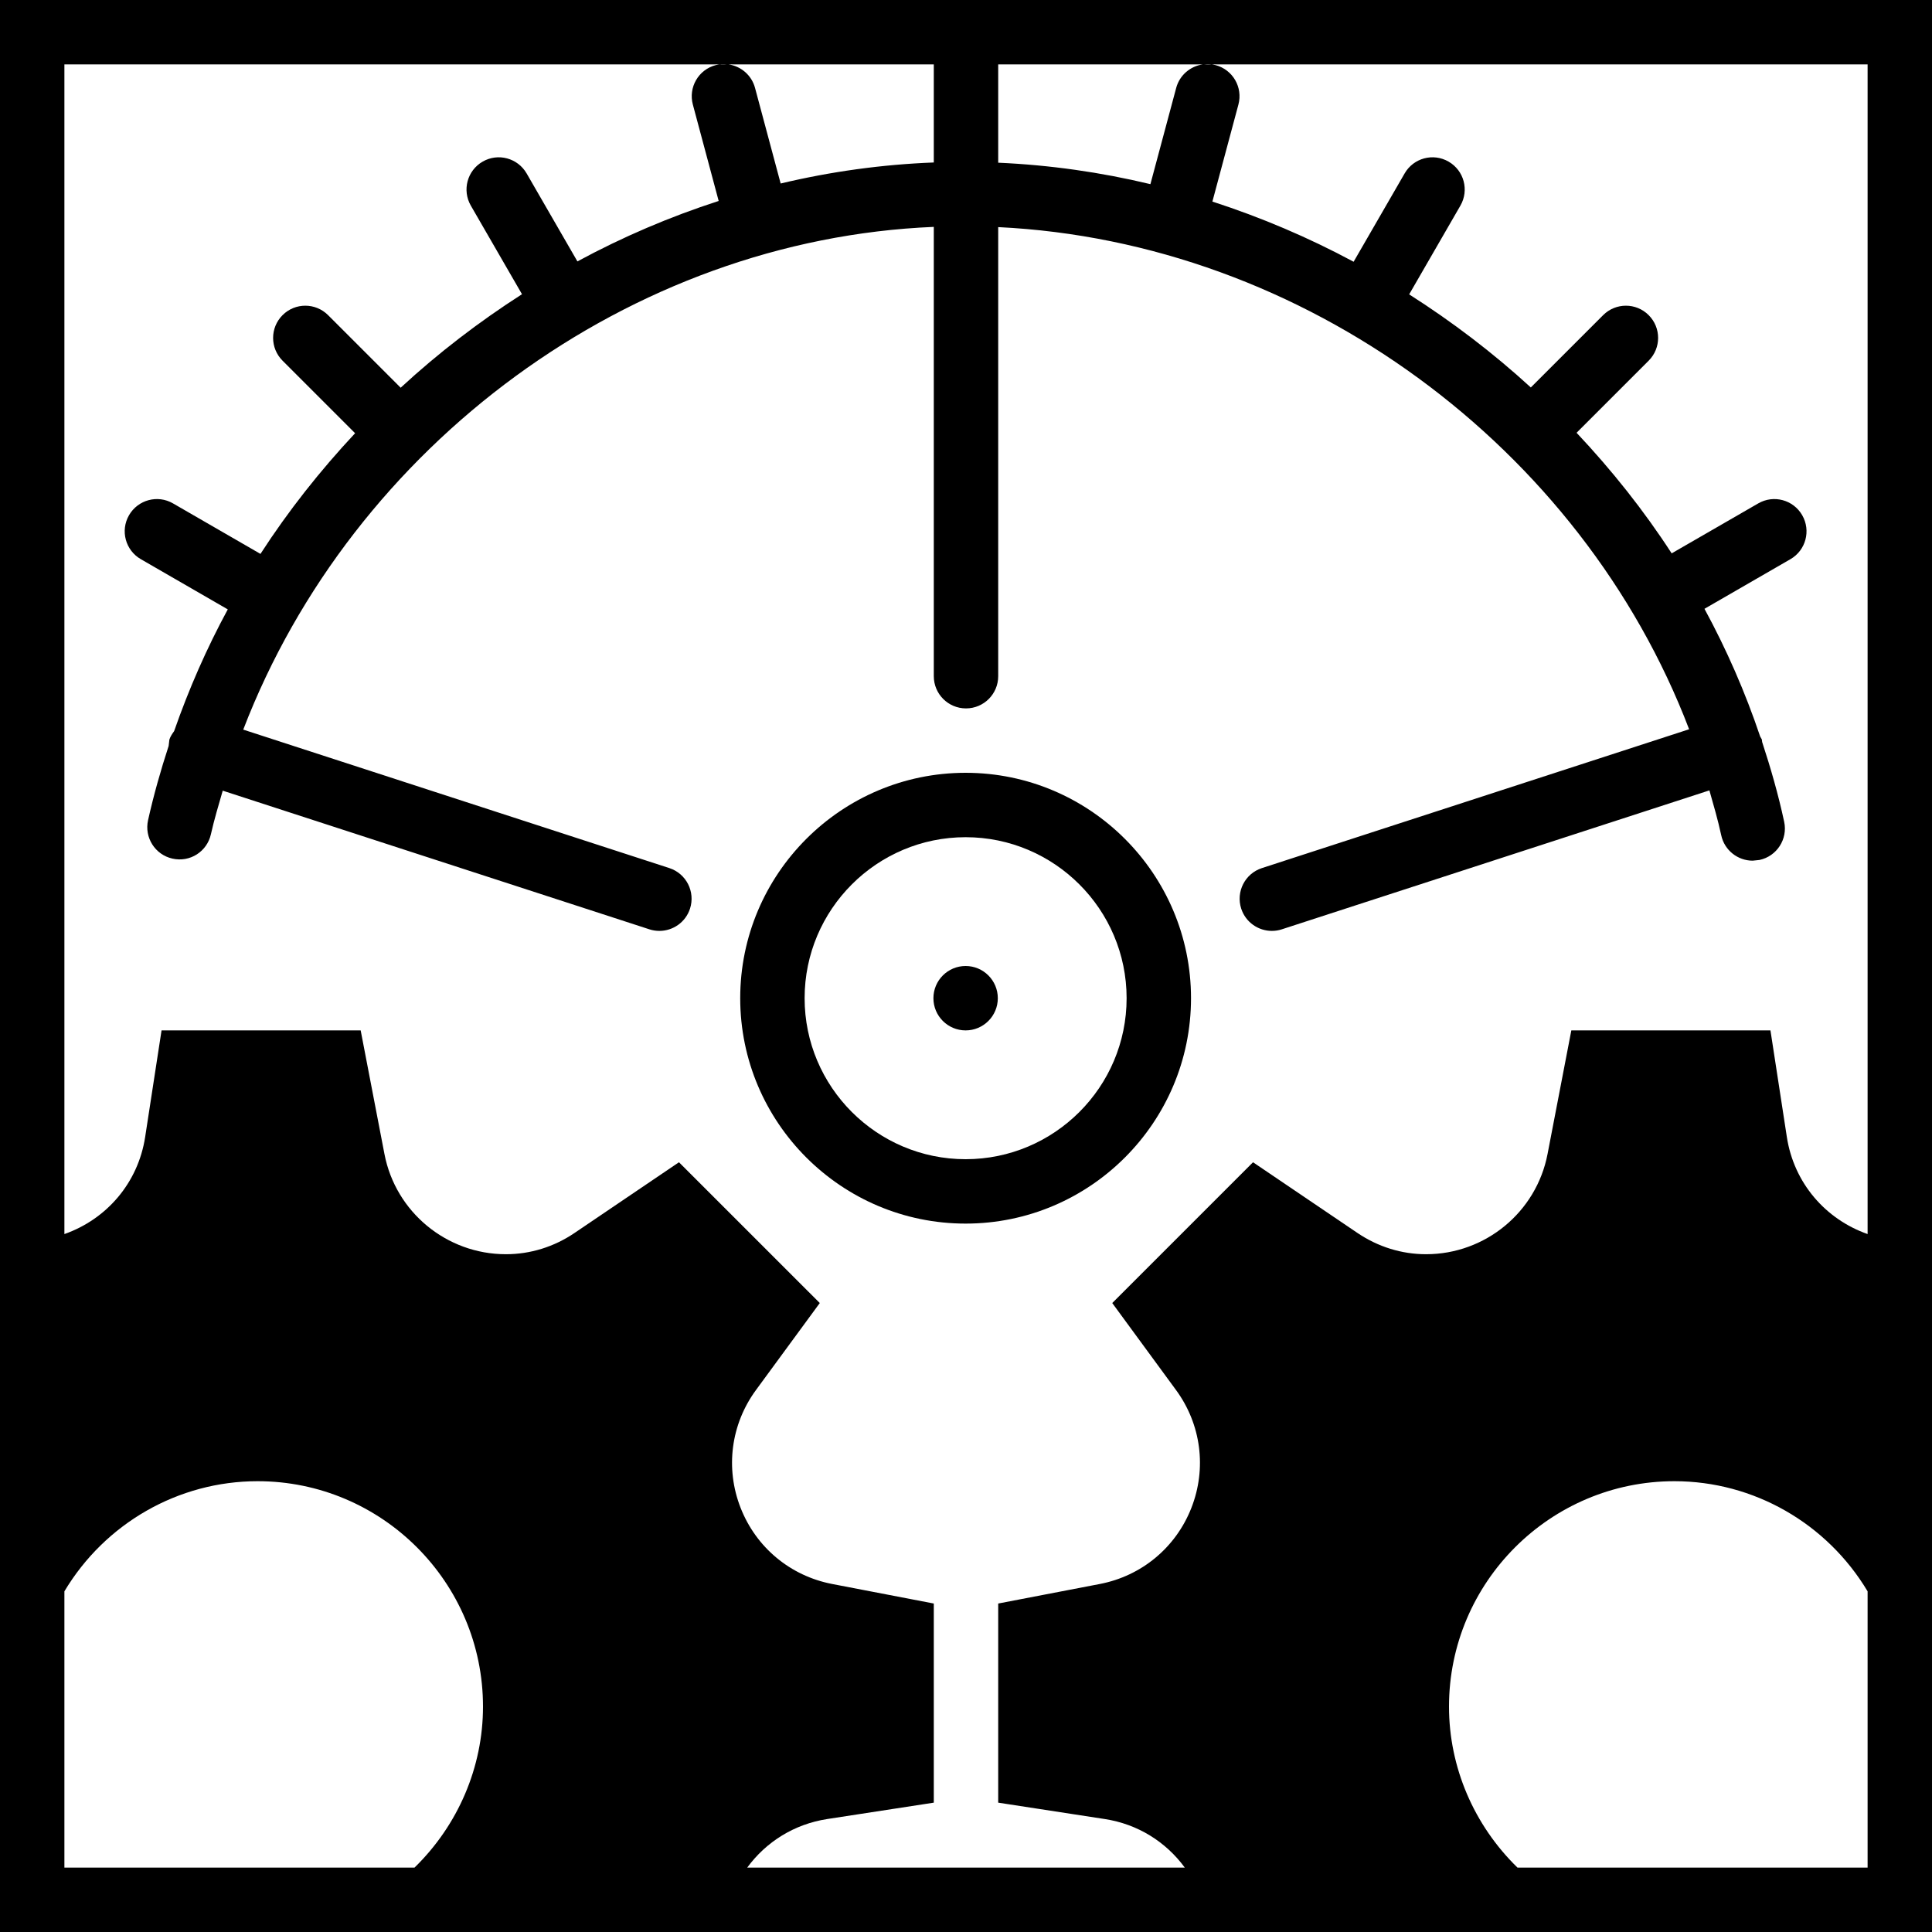 <?xml version="1.0" encoding="UTF-8" standalone="no"?>
<svg width="60px" height="60px" viewBox="0 0 60 60" version="1.1" xmlns="http://www.w3.org/2000/svg" xmlns:xlink="http://www.w3.org/1999/xlink" xmlns:sketch="http://www.bohemiancoding.com/sketch/ns">
    <!-- Generator: Sketch 3.2.2 (9983) - http://www.bohemiancoding.com/sketch -->
    <title>98 - Settings (Solid)</title>
    <desc>Created with Sketch.</desc>
    <defs></defs>
    <g id="Page-1" stroke="none" stroke-width="1" fill="none" fill-rule="evenodd" sketch:type="MSPage">
        <g id="Icons" sketch:type="MSArtboardGroup" transform="translate(-360, -3717)" fill="#000000">
            <g id="98---Settings-(Solid)" sketch:type="MSLayerGroup" transform="translate(360, 3717)">
                <path d="M29.988,38 C33.848,38 36.988,34.859 36.988,31 C36.988,27.141 33.848,24 29.988,24 C26.128,24 22.988,27.141 22.988,31 C22.988,34.859 26.128,38 29.988,38 L29.988,38 Z M29.988,26 C32.745,26 34.988,28.243 34.988,31 C34.988,33.757 32.745,36 29.988,36 C27.231,36 24.988,33.757 24.988,31 C24.988,28.243 27.231,26 29.988,26 L29.988,26 Z" id="Fill-1139" sketch:type="MSShapeGroup"></path>
                <path d="M29.988,32 C30.54,32 30.988,31.552 30.988,31 C30.988,30.448 30.54,30 29.988,30 C29.436,30 28.988,30.448 28.988,31 C28.988,31.552 29.436,32 29.988,32" id="Fill-1140" sketch:type="MSShapeGroup"></path>
                <path d="M0,60 L60,60 L60,0 L0,0 L0,60 Z M37.351,2 C36.968,2.056 36.635,2.332 36.528,2.729 L35.727,5.719 C34.185,5.349 32.605,5.124 31,5.053 L31,2 L37.351,2 L37.351,2 Z M29,5.046 C27.386,5.108 25.796,5.329 24.244,5.699 L23.448,2.729 C23.342,2.333 23.009,2.057 22.628,2 L29,2 L29,5.046 L29,5.046 Z M22.572,2 C22.457,1.99 22.341,1.991 22.224,2.023 C21.69,2.165 21.374,2.714 21.517,3.247 L22.319,6.241 C20.802,6.732 19.333,7.359 17.932,8.118 L16.355,5.386 C16.078,4.907 15.466,4.742 14.988,5.02 C14.51,5.296 14.346,5.907 14.622,6.386 L16.211,9.137 C14.875,9.994 13.611,10.962 12.443,12.041 L10.189,9.787 C9.798,9.396 9.165,9.396 8.775,9.787 C8.384,10.178 8.384,10.81 8.775,11.201 L11.028,13.454 C9.944,14.614 8.954,15.863 8.089,17.202 L5.374,15.634 C4.895,15.356 4.284,15.521 4.007,16 C3.731,16.479 3.895,17.09 4.374,17.366 L7.074,18.925 C6.419,20.132 5.865,21.396 5.408,22.705 C5.351,22.786 5.293,22.867 5.261,22.966 L5.237,23.167 C4.991,23.922 4.773,24.689 4.598,25.472 C4.478,26.011 4.817,26.545 5.356,26.665 C5.899,26.788 6.43,26.447 6.55,25.907 C6.653,25.449 6.788,25.003 6.917,24.555 L20.168,28.861 C20.271,28.895 20.376,28.91 20.478,28.91 C20.899,28.91 21.292,28.642 21.429,28.219 C21.599,27.694 21.312,27.13 20.787,26.959 L7.554,22.659 C10.954,13.814 19.563,7.437 29,7.046 L29,21 C29,21.553 29.448,22 30,22 C30.552,22 31,21.553 31,21 L31,7.053 C40.505,7.512 49.113,13.884 52.457,22.648 L39.19,26.959 C38.664,27.13 38.377,27.694 38.547,28.219 C38.685,28.642 39.077,28.91 39.499,28.91 C39.601,28.91 39.705,28.895 39.808,28.861 L53.087,24.546 C53.218,25.007 53.353,25.468 53.454,25.939 C53.555,26.408 53.969,26.729 54.431,26.729 L54.642,26.707 C55.182,26.592 55.525,26.06 55.409,25.52 C55.228,24.677 54.991,23.854 54.725,23.043 L54.716,22.966 L54.663,22.871 C54.2,21.496 53.621,20.172 52.934,18.907 L55.603,17.366 C56.082,17.09 56.245,16.479 55.969,16 C55.693,15.521 55.082,15.356 54.603,15.634 L51.915,17.185 C51.048,15.848 50.054,14.6 48.962,13.44 L51.201,11.201 C51.592,10.81 51.592,10.178 51.201,9.787 C50.811,9.396 50.178,9.396 49.787,9.787 L47.541,12.033 C46.37,10.96 45.104,9.996 43.763,9.142 L45.354,6.386 C45.63,5.907 45.467,5.296 44.988,5.02 C44.509,4.742 43.898,4.907 43.622,5.386 L42.038,8.129 C40.638,7.376 39.17,6.752 37.652,6.26 L38.46,3.247 C38.603,2.714 38.287,2.165 37.753,2.023 C37.632,1.99 37.51,1.988 37.392,2 L58,2 L58,38.325 C56.692,37.865 55.712,36.74 55.492,35.31 L54.983,32 L48.799,32 L48.06,35.842 C47.713,37.644 46.127,38.951 44.288,38.951 C43.531,38.951 42.794,38.722 42.153,38.288 L38.914,36.095 L34.542,40.467 L36.522,43.168 C37.303,44.232 37.481,45.602 36.999,46.83 C36.516,48.06 35.454,48.942 34.157,49.192 L31,49.799 L31,55.983 L34.31,56.492 C35.337,56.65 36.209,57.201 36.795,58 L23.205,58 C23.791,57.201 24.663,56.651 25.69,56.492 L29,55.983 L29,49.799 L25.843,49.192 C24.546,48.942 23.484,48.06 23.001,46.83 C22.519,45.602 22.697,44.232 23.478,43.168 L25.459,40.467 L21.086,36.095 L17.847,38.288 C17.207,38.723 16.468,38.951 15.712,38.951 C13.873,38.951 12.287,37.644 11.94,35.842 L11.201,32 L5.017,32 L4.508,35.31 C4.288,36.74 3.308,37.865 2,38.325 L2,2 L22.572,2 L22.572,2 Z M2,58 L2,49.42 C3.263,47.309 5.535,46 8,46 C11.86,46 15,49.141 15,53 C15,54.884 14.224,56.683 12.873,58 L2,58 L2,58 Z M47.127,58 C45.776,56.683 45,54.885 45,53 C45,49.141 48.14,46 52,46 C54.465,46 56.737,47.309 58,49.42 L58,58 L47.127,58 L47.127,58 Z" id="Fill-1141" sketch:type="MSShapeGroup"></path>
            </g>
        </g>
    </g>
</svg>